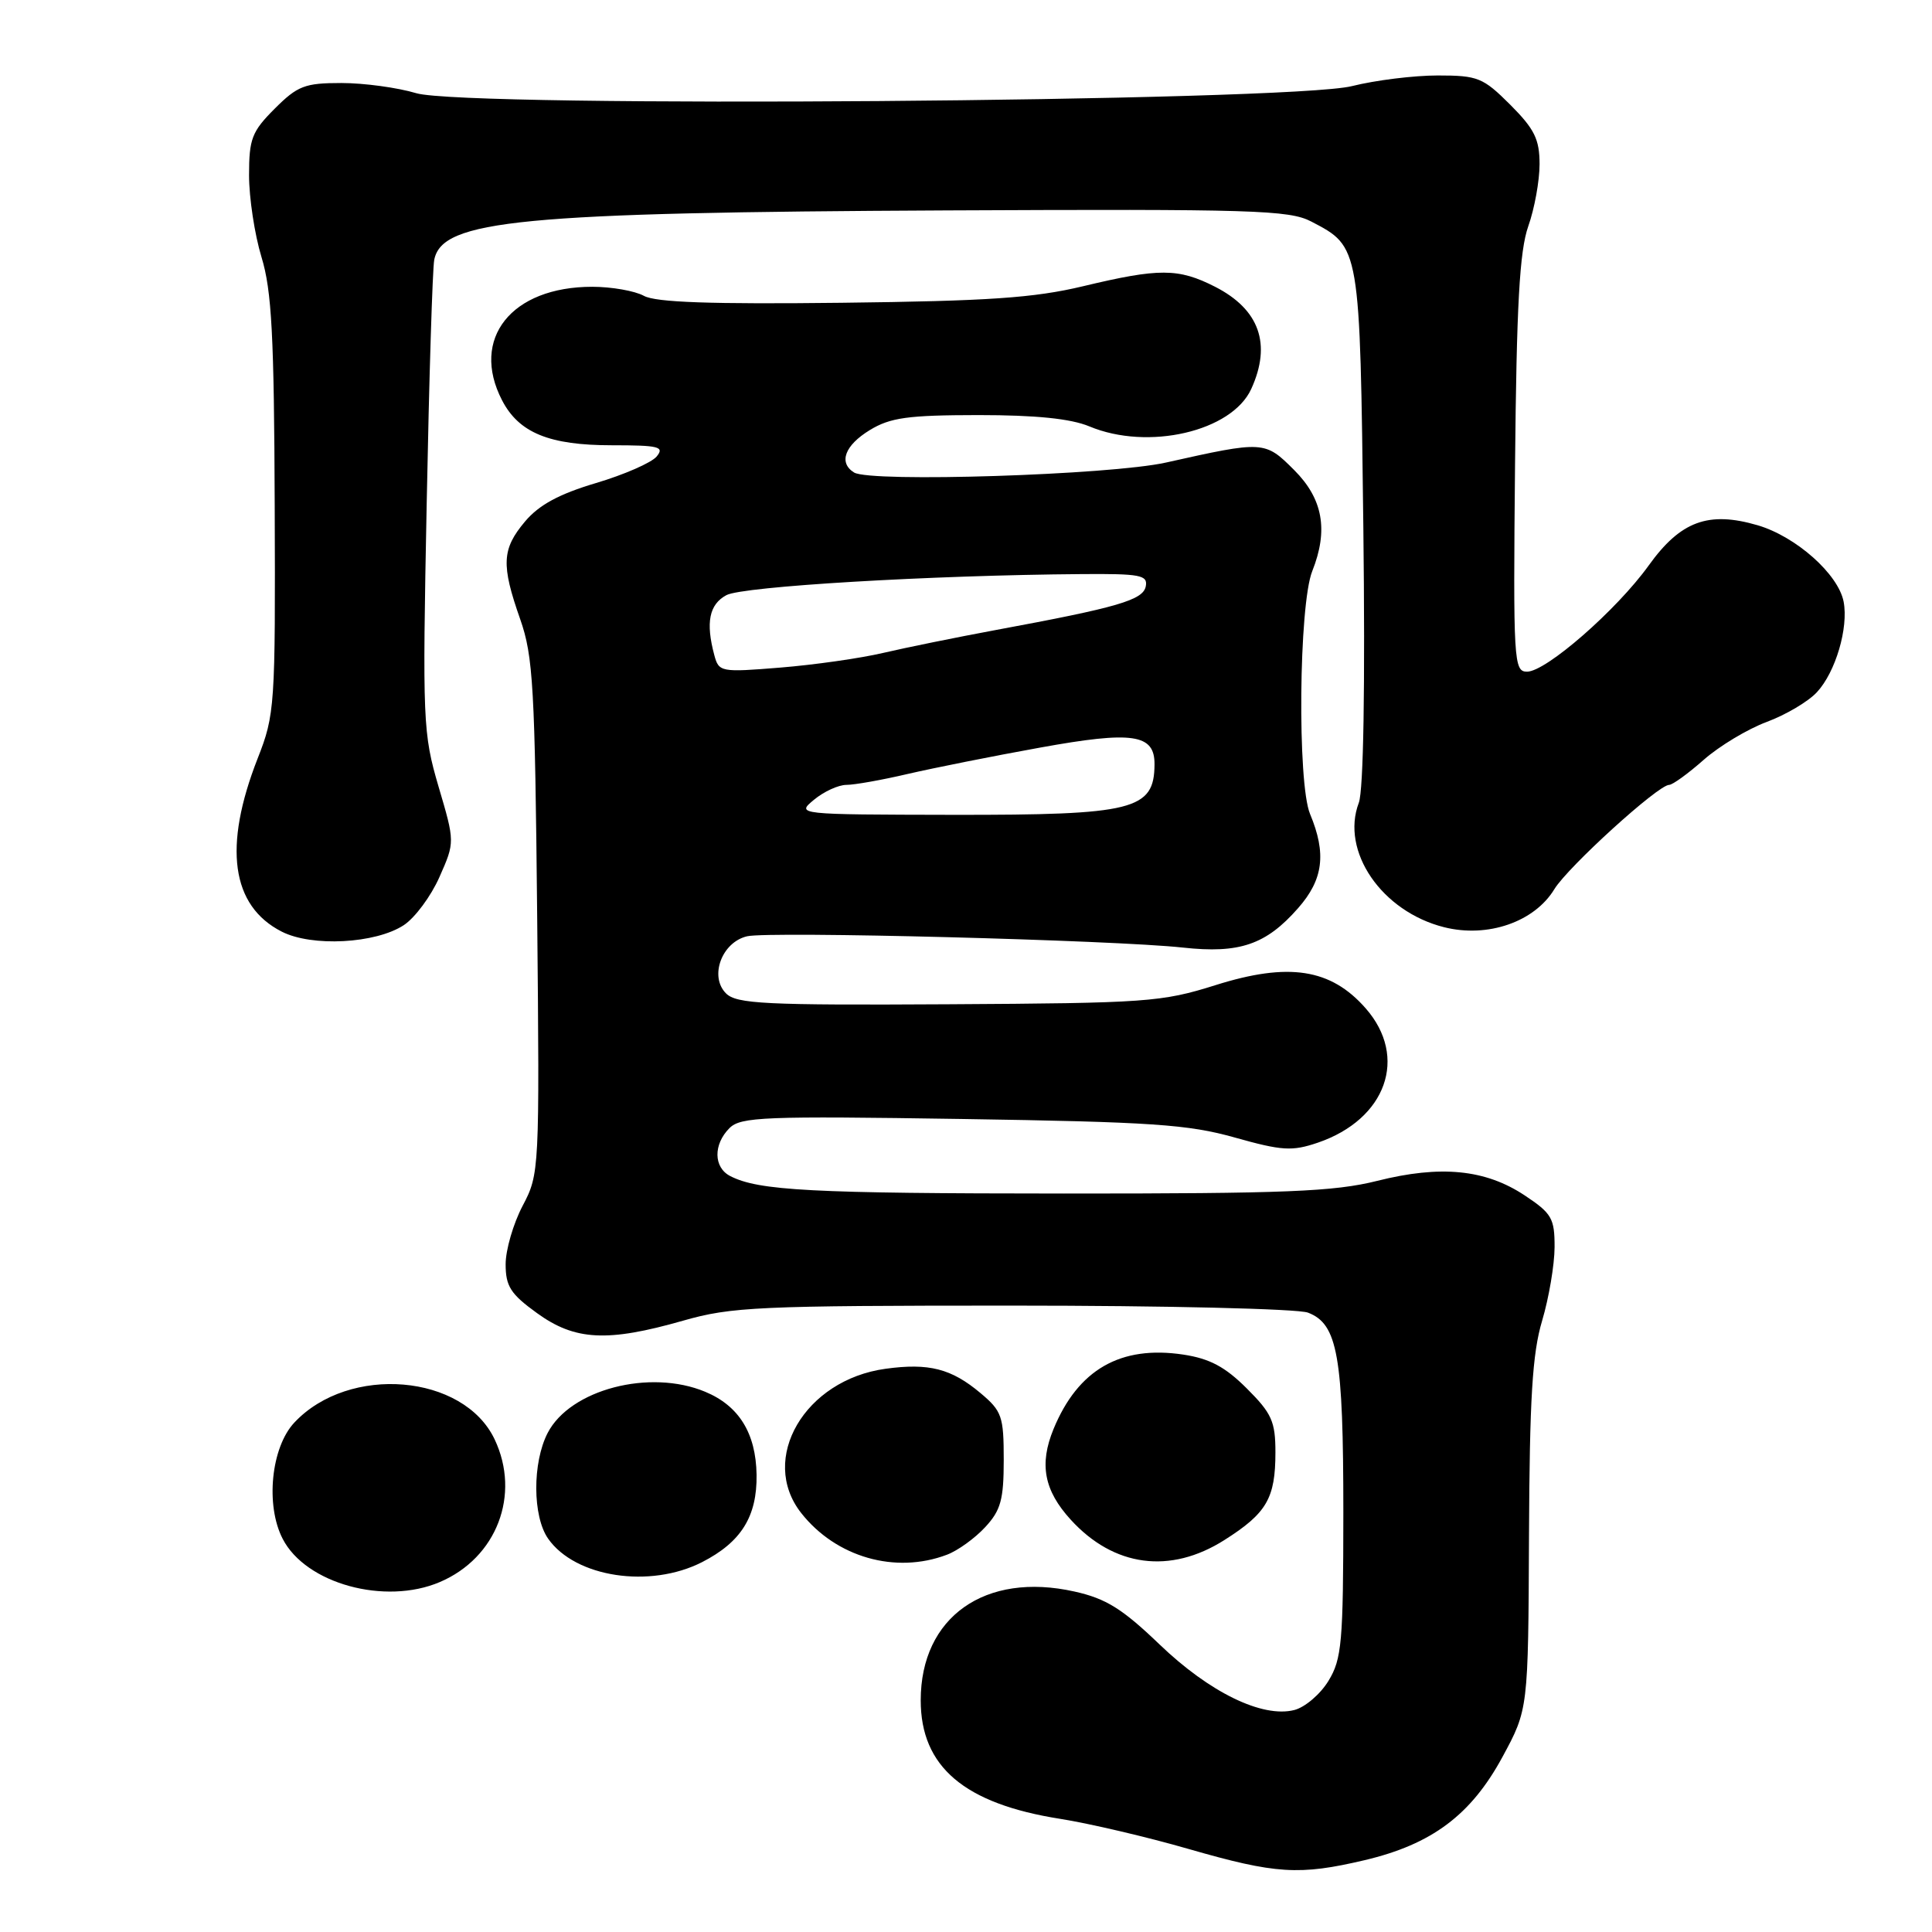 <?xml version="1.0" encoding="UTF-8" standalone="no"?>
<!DOCTYPE svg PUBLIC "-//W3C//DTD SVG 1.1//EN" "http://www.w3.org/Graphics/SVG/1.1/DTD/svg11.dtd" >
<svg xmlns="http://www.w3.org/2000/svg" xmlns:xlink="http://www.w3.org/1999/xlink" version="1.1" viewBox="0 0 256 256">
 <g >
 <path fill="currentColor"
d=" M 180.83 246.48 C 189.72 244.38 194.91 240.50 199.07 232.83 C 202.50 226.50 202.50 226.50 202.60 203.50 C 202.68 185.31 203.04 179.35 204.34 175.00 C 205.24 171.97 205.98 167.59 205.99 165.26 C 206.00 161.43 205.62 160.78 202.02 158.39 C 196.81 154.94 190.89 154.36 182.49 156.47 C 176.77 157.90 170.36 158.16 140.99 158.15 C 107.48 158.14 100.51 157.77 96.75 155.83 C 94.54 154.69 94.50 151.64 96.66 149.48 C 98.15 147.99 101.26 147.87 127.41 148.27 C 152.59 148.66 157.46 148.99 163.62 150.73 C 169.89 152.49 171.20 152.57 174.62 151.41 C 183.69 148.31 186.63 140.07 180.96 133.61 C 176.34 128.34 170.75 127.48 161.05 130.54 C 153.92 132.78 151.95 132.92 125.65 133.07 C 101.33 133.21 97.60 133.02 96.20 131.63 C 93.96 129.39 95.64 124.84 99.00 124.06 C 101.92 123.38 147.60 124.56 156.75 125.56 C 164.25 126.38 167.76 125.17 172.00 120.34 C 175.35 116.54 175.78 113.11 173.59 107.86 C 171.89 103.79 172.10 80.14 173.88 75.68 C 176.04 70.25 175.30 66.10 171.49 62.29 C 167.60 58.40 167.47 58.39 154.50 61.29 C 147.12 62.94 115.35 63.95 113.17 62.61 C 111.08 61.31 111.93 59.02 115.25 56.99 C 117.97 55.33 120.30 55.01 129.63 55.00 C 137.26 55.00 141.88 55.47 144.35 56.50 C 152.12 59.75 163.23 57.18 165.80 51.53 C 168.51 45.59 166.88 41.00 161.01 38.00 C 156.14 35.52 153.60 35.51 143.50 37.93 C 137.01 39.48 130.97 39.89 111.50 40.12 C 94.23 40.32 86.89 40.07 85.32 39.20 C 84.11 38.54 81.03 38.00 78.47 38.00 C 67.76 38.00 62.30 44.87 66.52 53.03 C 68.75 57.35 72.78 59.00 81.07 59.00 C 87.32 59.00 88.08 59.19 87.01 60.49 C 86.33 61.31 82.70 62.90 78.96 64.01 C 74.08 65.46 71.41 66.91 69.57 69.10 C 66.49 72.76 66.39 74.83 68.93 82.05 C 70.65 86.96 70.88 91.04 71.18 121.51 C 71.50 155.13 71.48 155.55 69.25 159.78 C 68.01 162.14 67.00 165.62 67.00 167.52 C 67.00 170.44 67.66 171.47 71.15 173.99 C 76.18 177.64 80.48 177.86 90.50 175.00 C 96.92 173.16 100.49 173.00 134.18 173.00 C 154.36 173.00 171.97 173.42 173.31 173.93 C 177.25 175.43 178.00 179.65 178.00 200.40 C 177.99 217.62 177.80 219.82 176.03 222.72 C 174.95 224.50 172.90 226.24 171.49 226.59 C 167.25 227.66 160.25 224.24 153.64 217.89 C 148.72 213.17 146.56 211.82 142.39 210.89 C 130.53 208.23 122.00 214.26 122.00 225.30 C 122.00 234.11 127.78 239.01 140.50 241.01 C 144.35 241.62 152.00 243.41 157.50 245.00 C 169.06 248.33 172.16 248.52 180.83 246.48 Z  M 58.28 209.63 C 65.82 206.42 69.02 198.06 65.54 190.72 C 61.43 182.06 46.25 180.78 39.01 188.49 C 35.92 191.77 35.15 199.46 37.46 203.91 C 40.52 209.85 51.02 212.73 58.28 209.63 Z  M 93.03 206.99 C 98.21 204.34 100.33 200.94 100.25 195.40 C 100.16 189.91 97.92 186.28 93.45 184.42 C 86.11 181.35 75.55 184.11 72.57 189.87 C 70.53 193.81 70.56 200.93 72.63 203.88 C 76.22 209.01 86.11 210.52 93.03 206.99 Z  M 125.47 206.01 C 126.91 205.47 129.18 203.83 130.54 202.36 C 132.61 200.13 133.00 198.71 133.00 193.44 C 133.00 187.67 132.76 186.97 129.92 184.59 C 126.07 181.35 123.08 180.58 117.34 181.37 C 106.64 182.83 100.52 193.30 106.16 200.48 C 110.78 206.35 118.65 208.60 125.47 206.01 Z  M 162.23 204.07 C 167.85 200.51 169.00 198.53 169.00 192.45 C 169.00 188.36 168.52 187.28 165.21 183.98 C 162.34 181.11 160.29 180.02 156.79 179.49 C 148.47 178.24 142.85 181.47 139.60 189.35 C 137.68 194.02 138.34 197.49 141.88 201.37 C 147.59 207.63 155.05 208.62 162.23 204.07 Z  M 53.50 122.59 C 54.98 121.62 57.11 118.75 58.23 116.21 C 60.28 111.58 60.28 111.58 58.11 104.23 C 56.04 97.17 55.97 95.63 56.54 66.68 C 56.86 50.08 57.31 35.56 57.54 34.42 C 58.59 29.15 68.94 28.15 125.50 27.88 C 166.04 27.69 170.82 27.83 173.74 29.35 C 180.24 32.74 180.20 32.52 180.65 69.88 C 180.90 91.05 180.67 104.73 180.05 106.37 C 177.61 112.79 183.08 120.78 191.35 122.86 C 197.11 124.31 203.32 122.17 205.96 117.82 C 207.77 114.86 219.71 104.00 221.17 104.00 C 221.62 104.00 223.68 102.51 225.75 100.68 C 227.81 98.86 231.57 96.60 234.10 95.66 C 236.63 94.72 239.62 92.95 240.75 91.72 C 243.23 89.05 244.95 83.19 244.29 79.73 C 243.59 76.08 237.99 71.10 232.90 69.60 C 226.37 67.69 222.68 69.05 218.46 74.93 C 214.21 80.84 204.86 89.00 202.34 89.00 C 200.58 89.00 200.50 87.66 200.75 61.61 C 200.95 40.39 201.35 33.27 202.50 29.99 C 203.33 27.66 204.00 23.95 204.00 21.76 C 204.00 18.45 203.33 17.10 200.12 13.88 C 196.51 10.28 195.83 10.00 190.51 10.00 C 187.36 10.00 182.25 10.63 179.14 11.41 C 170.85 13.48 61.67 14.31 55.16 12.35 C 52.70 11.61 48.23 11.00 45.24 11.00 C 40.39 11.00 39.43 11.37 36.40 14.40 C 33.37 17.43 33.00 18.39 33.00 23.22 C 33.00 26.20 33.74 31.08 34.65 34.07 C 36.01 38.51 36.32 44.49 36.40 67.00 C 36.50 93.63 36.42 94.69 34.14 100.50 C 29.55 112.21 30.64 120.03 37.32 123.44 C 41.32 125.49 49.76 125.04 53.50 122.59 Z  M 107.86 105.97 C 109.16 104.89 111.09 104.00 112.16 104.00 C 113.22 104.00 116.88 103.35 120.29 102.55 C 123.71 101.76 131.60 100.18 137.82 99.06 C 150.12 96.83 153.01 97.26 152.98 101.29 C 152.94 107.33 150.23 108.00 126.32 107.97 C 105.50 107.93 105.50 107.93 107.86 105.97 Z  M 94.65 86.81 C 93.49 82.48 93.97 80.09 96.25 78.86 C 98.40 77.70 123.28 76.22 143.32 76.07 C 151.09 76.01 152.11 76.20 151.82 77.69 C 151.47 79.51 148.16 80.48 132.00 83.47 C 126.78 84.44 120.03 85.81 117.00 86.52 C 113.97 87.23 107.85 88.10 103.38 88.46 C 95.50 89.10 95.25 89.05 94.65 86.81 Z "/>
</g>
</svg>